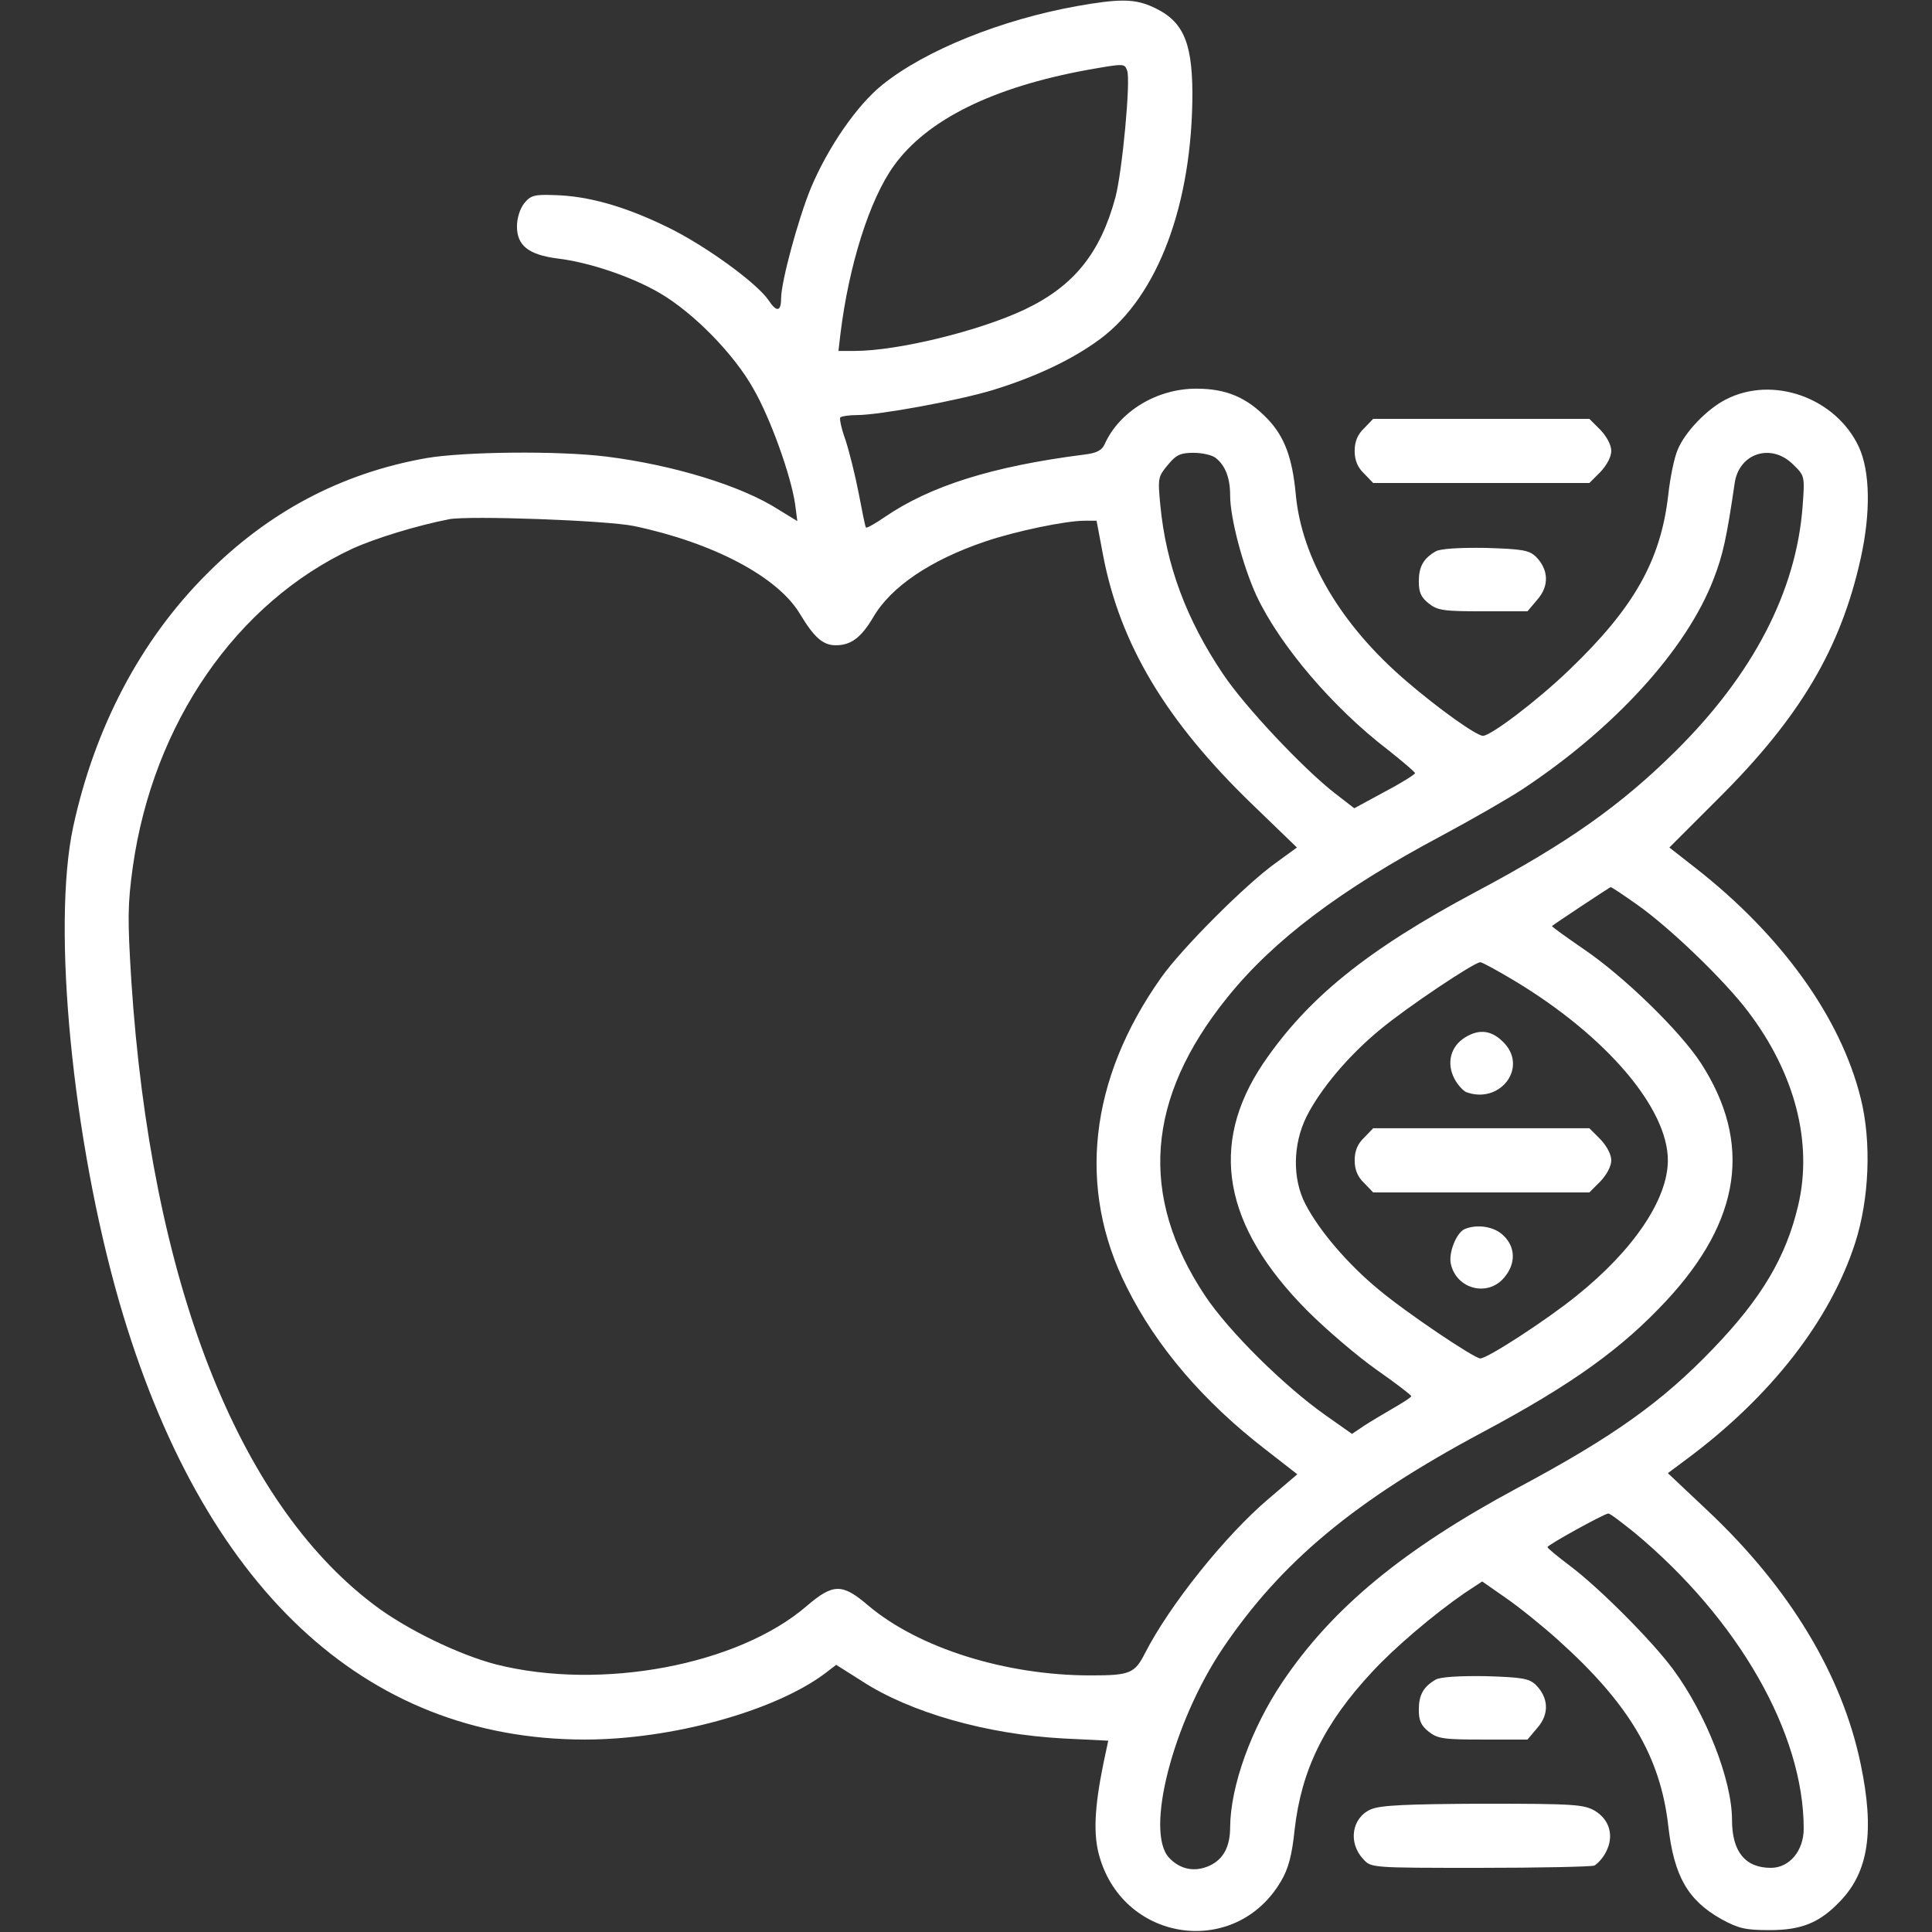 <?xml version="1.0" encoding="utf-8"?>
<!-- Generator: Adobe Illustrator 23.0.3, SVG Export Plug-In . SVG Version: 6.00 Build 0)  -->
<svg version="1.1" id="Layer_1" xmlns="http://www.w3.org/2000/svg" xmlns:xlink="http://www.w3.org/1999/xlink" x="0px" y="0px"
	 viewBox="0 0 512 512" style="enable-background:new 0 0 512 512;" xml:space="preserve">
<rect x="0" y="0" width="512" height="512" fill="#333333" stroke="none"/>
<style type="text/css">
	.st0{fill:#FFFFFF;}
</style>
<g transform="translate(0,512) scale(0.1,-0.1)">
	<path class="st0" d="M2855,5104c-201-36-403-117-517-209c-67-54-143-164-189-273c-34-83-79-249-79-293c0-35-12-37-33-5
		c-31,46-170,147-270,195c-113,55-210,82-299,84c-52,2-62-1-79-22c-11-14-19-39-19-61c0-51,31-75,107-85c85-10,199-49,272-92
		c89-52,197-162,248-254c46-80,99-230,110-304l6-46l-49,30c-99,64-281,119-457,141c-129,16-377,13-477-4c-226-40-420-143-585-310
		c-173-174-294-404-351-667c-57-265-2-828,122-1259C535,914,965,510,1550,510c230,0,502,75,636,175l30,23l68-43
		c129-84,332-141,532-152l121-6l-13-61c-24-118-27-190-10-247c66-228,362-268,481-64c19,32,29,68,36,137c18,157,78,281,206,418
		c59,64,164,153,244,208l47,31l63-44c35-24,98-75,139-112c187-168,270-308,291-491c15-134,52-198,141-248c46-25,64-29,128-29
		c85,0,133,20,187,77c75,78,91,186,54,363c-49,236-188,467-406,672l-105,99l51,38c222,165,379,367,445,571c38,117,44,270,15,385
		c-53,213-209,431-438,610l-69,54l131,131c215,214,323,396,376,635c27,122,25,231-5,296c-61,130-228,190-353,125
		c-49-25-108-86-127-133c-9-20-20-74-25-120c-20-174-91-299-262-463c-84-81-208-175-229-175c-17,0-117,71-203,145
		c-173,148-277,324-293,494c-9,98-30,154-75,201c-55,57-109,80-189,80c-104,0-203-60-242-146c-8-18-22-25-57-29
		c-242-31-406-83-526-165c-26-18-48-30-50-28c-2,1-10,42-19,89s-25,111-35,142c-11,30-17,58-14,61c4,3,23,6,44,6c59,0,266,38,359,66
		c114,35,212,81,286,136c153,114,244,358,244,653c-1,140-27,194-113,230C3003,5123,2962,5123,2855,5104z M2987,4933
		c10-25-13-268-31-336c-40-148-110-235-240-297c-120-57-337-110-451-110h-43l5,43c22,182,77,358,142,448c88,122,262,208,514,254
		C2980,4952,2980,4952,2987,4933z M3221,3907c26-20,39-53,39-100c0-60,34-188,70-266c62-132,203-297,348-408c39-31,72-59,72-62
		s-36-26-80-49l-81-44l-53,41c-83,65-237,228-295,315c-97,144-151,289-166,447c-7,72-6,76,20,107c22,27,34,32,68,32
		C3186,3920,3212,3914,3221,3907z M4752,3889c31-30,31-31,25-112c-17-224-131-444-336-647c-145-144-288-245-529-373
		c-289-154-447-282-565-456c-144-215-106-430,118-655c50-50,132-120,183-156c50-35,92-67,92-70s-22-17-48-32s-61-36-78-47l-31-21
		l-71,50c-109,77-256,222-319,317c-175,264-156,522,59,789c122,152,301,287,568,429c80,43,176,98,214,123c244,161,435,370,507,557
		c25,64,35,111,56,254C4608,3919,4694,3947,4752,3889z M1680,3726c209-44,381-134,440-233c38-63,61-83,95-83c40,0,67,20,99,74
		c47,81,152,152,297,201c79,27,213,55,263,55h32l17-90c45-237,167-441,396-662l118-114l-55-40c-79-56-250-227-305-305
		c-191-270-223-559-91-820c78-157,203-303,366-429l86-67l-75-64c-117-99-264-284-328-409c-28-55-40-60-145-60c-226,0-457,73-590,186
		c-68,58-92,58-162-2c-182-157-545-225-823-155c-100,26-240,94-325,159c-362,274-590,860-642,1653c-10,163-10,201,4,302
		c54,381,275,700,582,843c62,28,170,61,256,78C1244,3754,1606,3741,1680,3726z M4338,2723c88-62,232-201,294-283
		c125-164,173-349,133-516c-32-135-96-244-225-378c-135-141-265-234-520-370c-301-162-489-317-621-513c-83-123-138-276-139-385
		c0-52-18-85-54-102c-39-18-78-11-108,21c-64,69,10,357,142,554c155,230,351,393,690,574c236,126,368,221,486,348
		c198,213,228,418,92,629c-55,85-204,230-310,302c-48,33-87,61-85,62c4,4,152,102,155,103C4270,2770,4301,2749,4338,2723z
		 M4015,2520c242-146,405-337,405-475c0-103-91-238-242-359c-79-64-236-166-255-166c-16,0-196,121-270,183c-80,66-157,155-194,227
		c-34,66-33,157,3,230c37,74,112,163,196,232c71,59,249,178,265,178C3928,2570,3970,2547,4015,2520z M4332,1058
		c275-229,448-531,448-784c0-59-38-104-87-104c-68,0-103,43-103,127c0,106-69,281-156,399c-57,77-197,217-273,274
		c-33,25-60,47-60,50c-1,5,149,88,161,89C4266,1110,4297,1086,4332,1058z"/>
	<path class="st0" d="M3883,2371c-39-24-50-68-29-109c8-16,23-32,31-36c88-33,163,61,103,128C3956,2389,3922,2395,3883,2371z"/>
	<path class="st0" d="M3615,2105c-17-16-25-35-25-60s8-44,25-60l24-25h286h287l29,29c17,18,29,40,29,56s-12,38-29,56l-29,29h-287
		h-286L3615,2105z"/>
	<path class="st0" d="M3882,1863c-22-9-44-63-37-93c15-66,97-88,141-36c31,36,31,80-1,111C3962,1869,3916,1877,3882,1863z"/>
	<path class="st0" d="M3615,3985c-17-16-25-35-25-60s8-44,25-60l24-25h286h287l29,29c17,18,29,40,29,56s-12,38-29,56l-29,29h-287
		h-286L3615,3985z"/>
	<path class="st0" d="M3805,3659c-33-19-45-41-45-80c0-29,6-42,26-58c24-19,40-21,144-21h118l27,32c31,36,29,79-5,113
		c-18,17-36,20-133,23C3867,3669,3818,3666,3805,3659z"/>
	<path class="st0" d="M3805,669c-33-19-45-41-45-80c0-29,6-42,26-58c24-19,40-21,144-21h118l27,32c31,36,29,79-5,113
		c-18,17-36,20-133,23C3867,679,3818,676,3805,669z"/>
	<path class="st0" d="M3633,325c-51-22-61-89-20-132c20-23,23-23,308-23c158,0,295,3,304,6c8,4,23,20,31,36c22,42,10,85-29,109
		c-30,17-53,19-297,19C3726,339,3658,336,3633,325z"/>
</g>
</svg>
